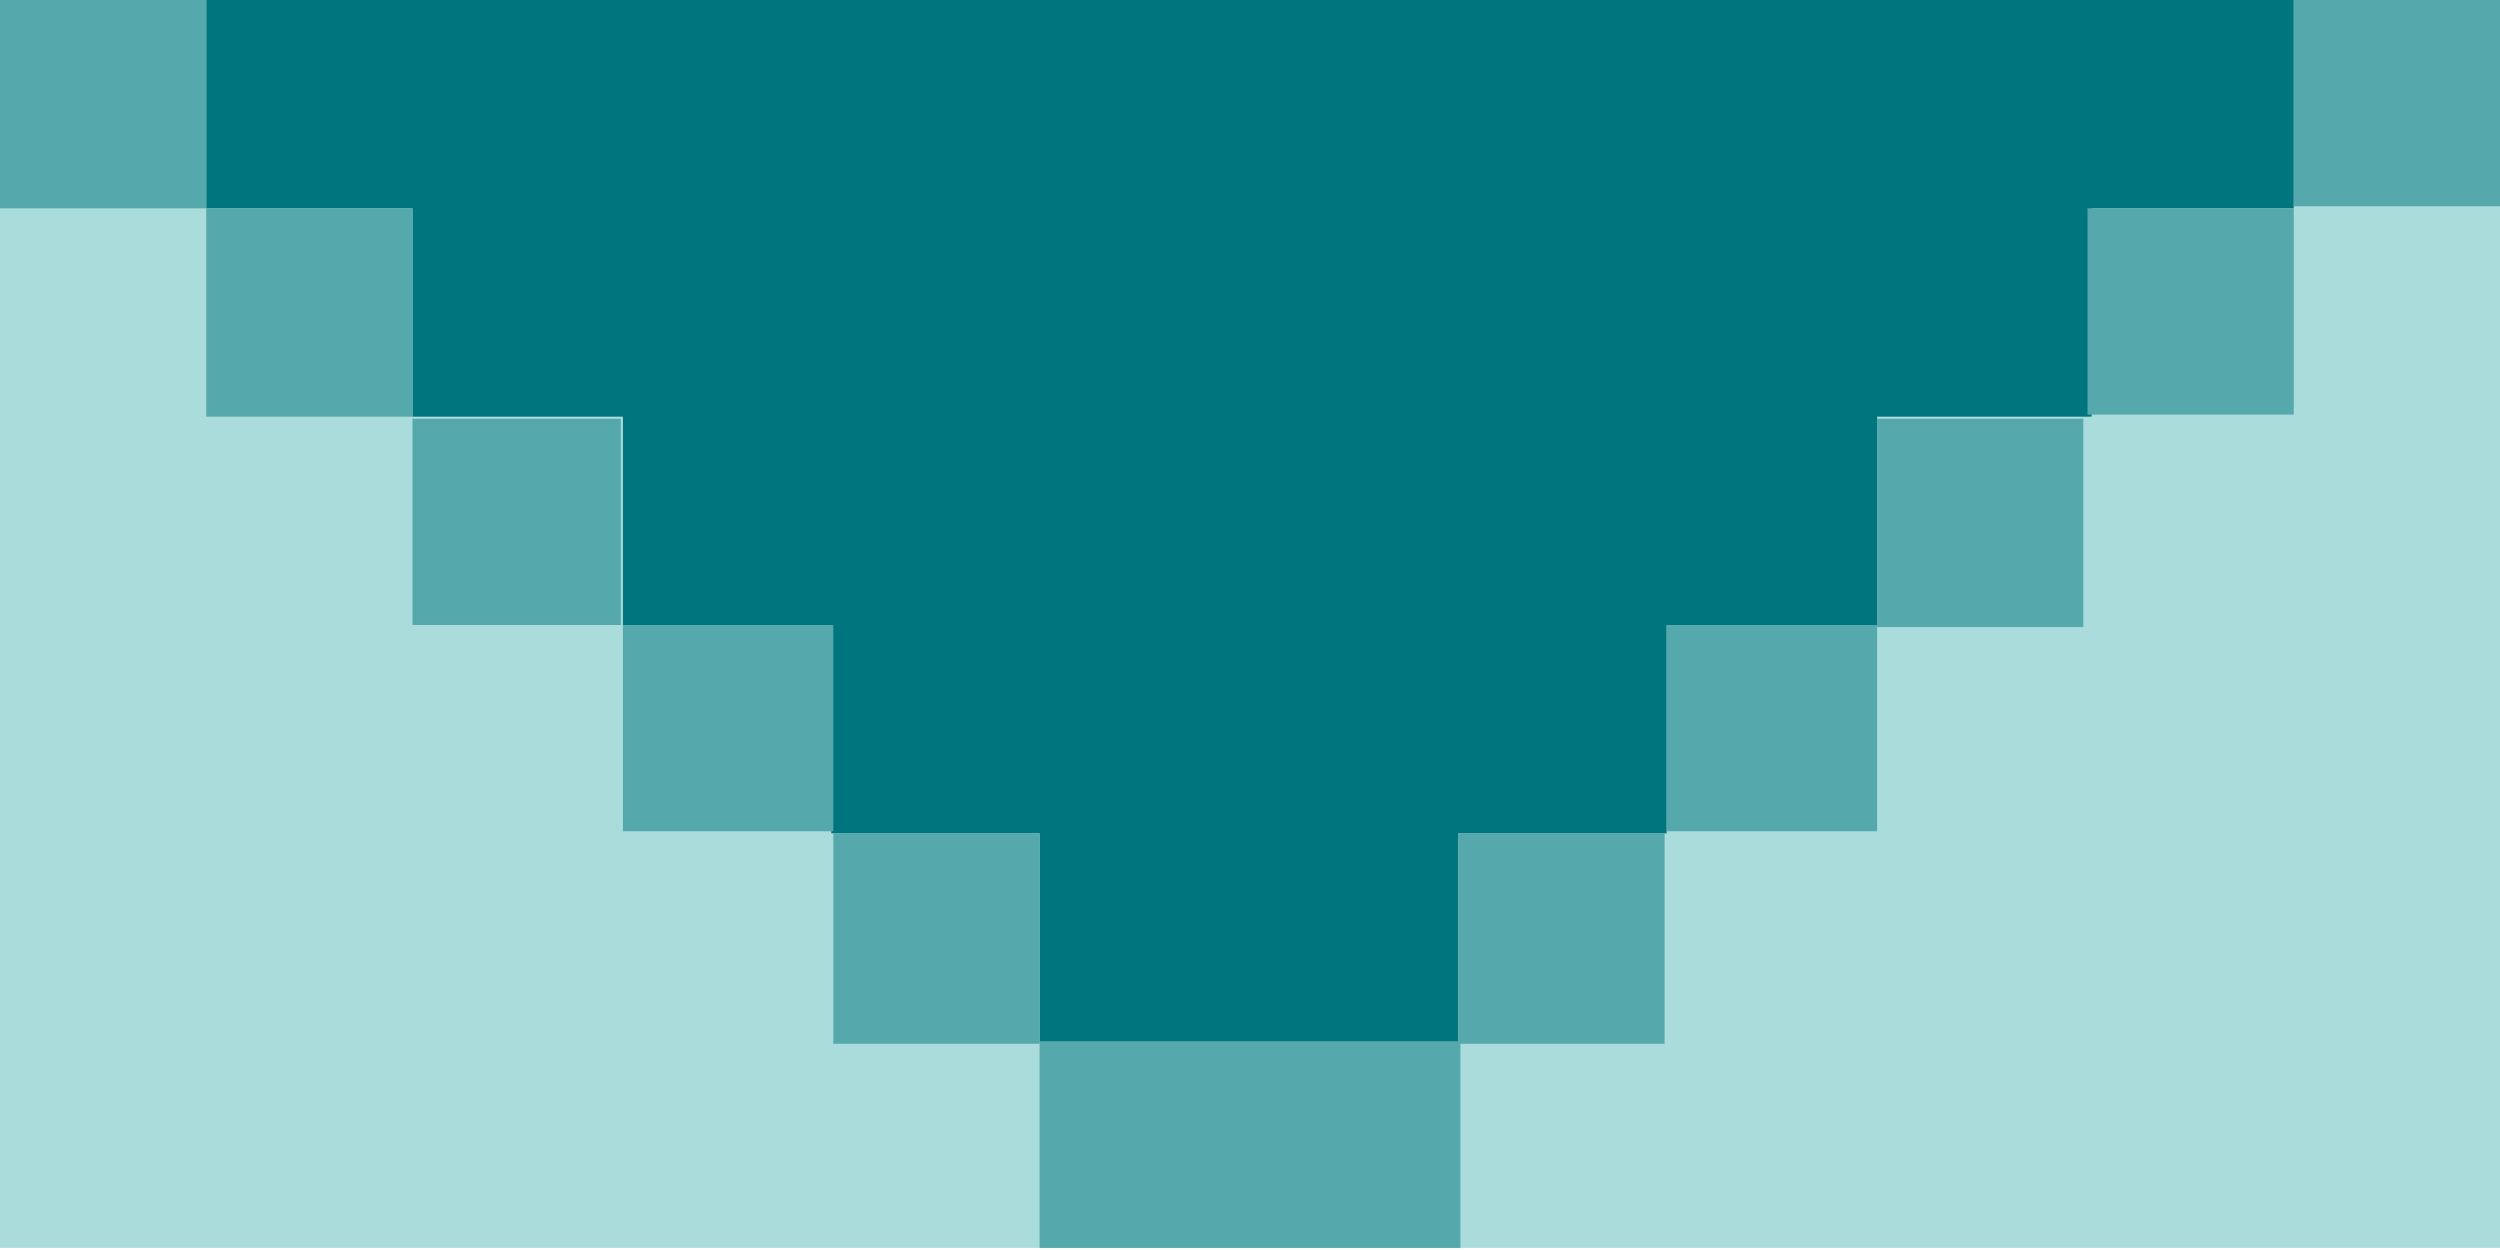 <?xml version="1.0" encoding="utf-8"?>
<!-- Generator: Adobe Illustrator 26.0.2, SVG Export Plug-In . SVG Version: 6.00 Build 0)  -->
<svg version="1.1" id="Layer_1" xmlns="http://www.w3.org/2000/svg" xmlns:xlink="http://www.w3.org/1999/xlink" x="0px" y="0px"
	 viewBox="0 0 12 6" style="enable-background:new 0 0 12 6;" xml:space="preserve">
<style type="text/css">
	.st0{fill:#AADCDC;}
	.st1{fill:#01757D;}
	.st2{fill:#55A8AC;}
</style>
<g>
	<rect x="0" y="0" class="st0" width="12" height="5.99"/>
	<polygon class="st1" points="11.01,0 0.99,0 0.99,1 1.98,1 1.98,2 2.99,2 2.99,3 3.99,3 3.99,4 4.99,4 4.99,5 7,5 7,4 8,4 8,3 
		9.01,3 9.01,2 10.04,2 10.04,1 11.01,1 	"/>
	<g>
		<rect x="0" y="0" class="st2" width="0.99" height="1"/>
		<rect x="0.99" y="1" class="st2" width="0.99" height="1"/>
		<rect x="10.02" y="1" class="st2" width="0.99" height="0.99"/>
		<rect x="9.01" y="2.01" class="st2" width="0.99" height="1"/>
		<rect x="1.98" y="2.01" class="st2" width="1" height="0.99"/>
		<rect x="2.99" y="3" class="st2" width="1.01" height="0.99"/>
		<rect x="8" y="3" class="st2" width="1.01" height="0.99"/>
		<rect x="7" y="4" class="st2" width="0.99" height="1.01"/>
		<rect x="4" y="4" class="st2" width="0.99" height="1.01"/>
		<rect x="4.99" y="5" class="st2" width="2.02" height="0.99"/>
		<rect x="11.01" y="0" class="st2" width="0.99" height="0.99"/>
	</g>
</g>
</svg>
